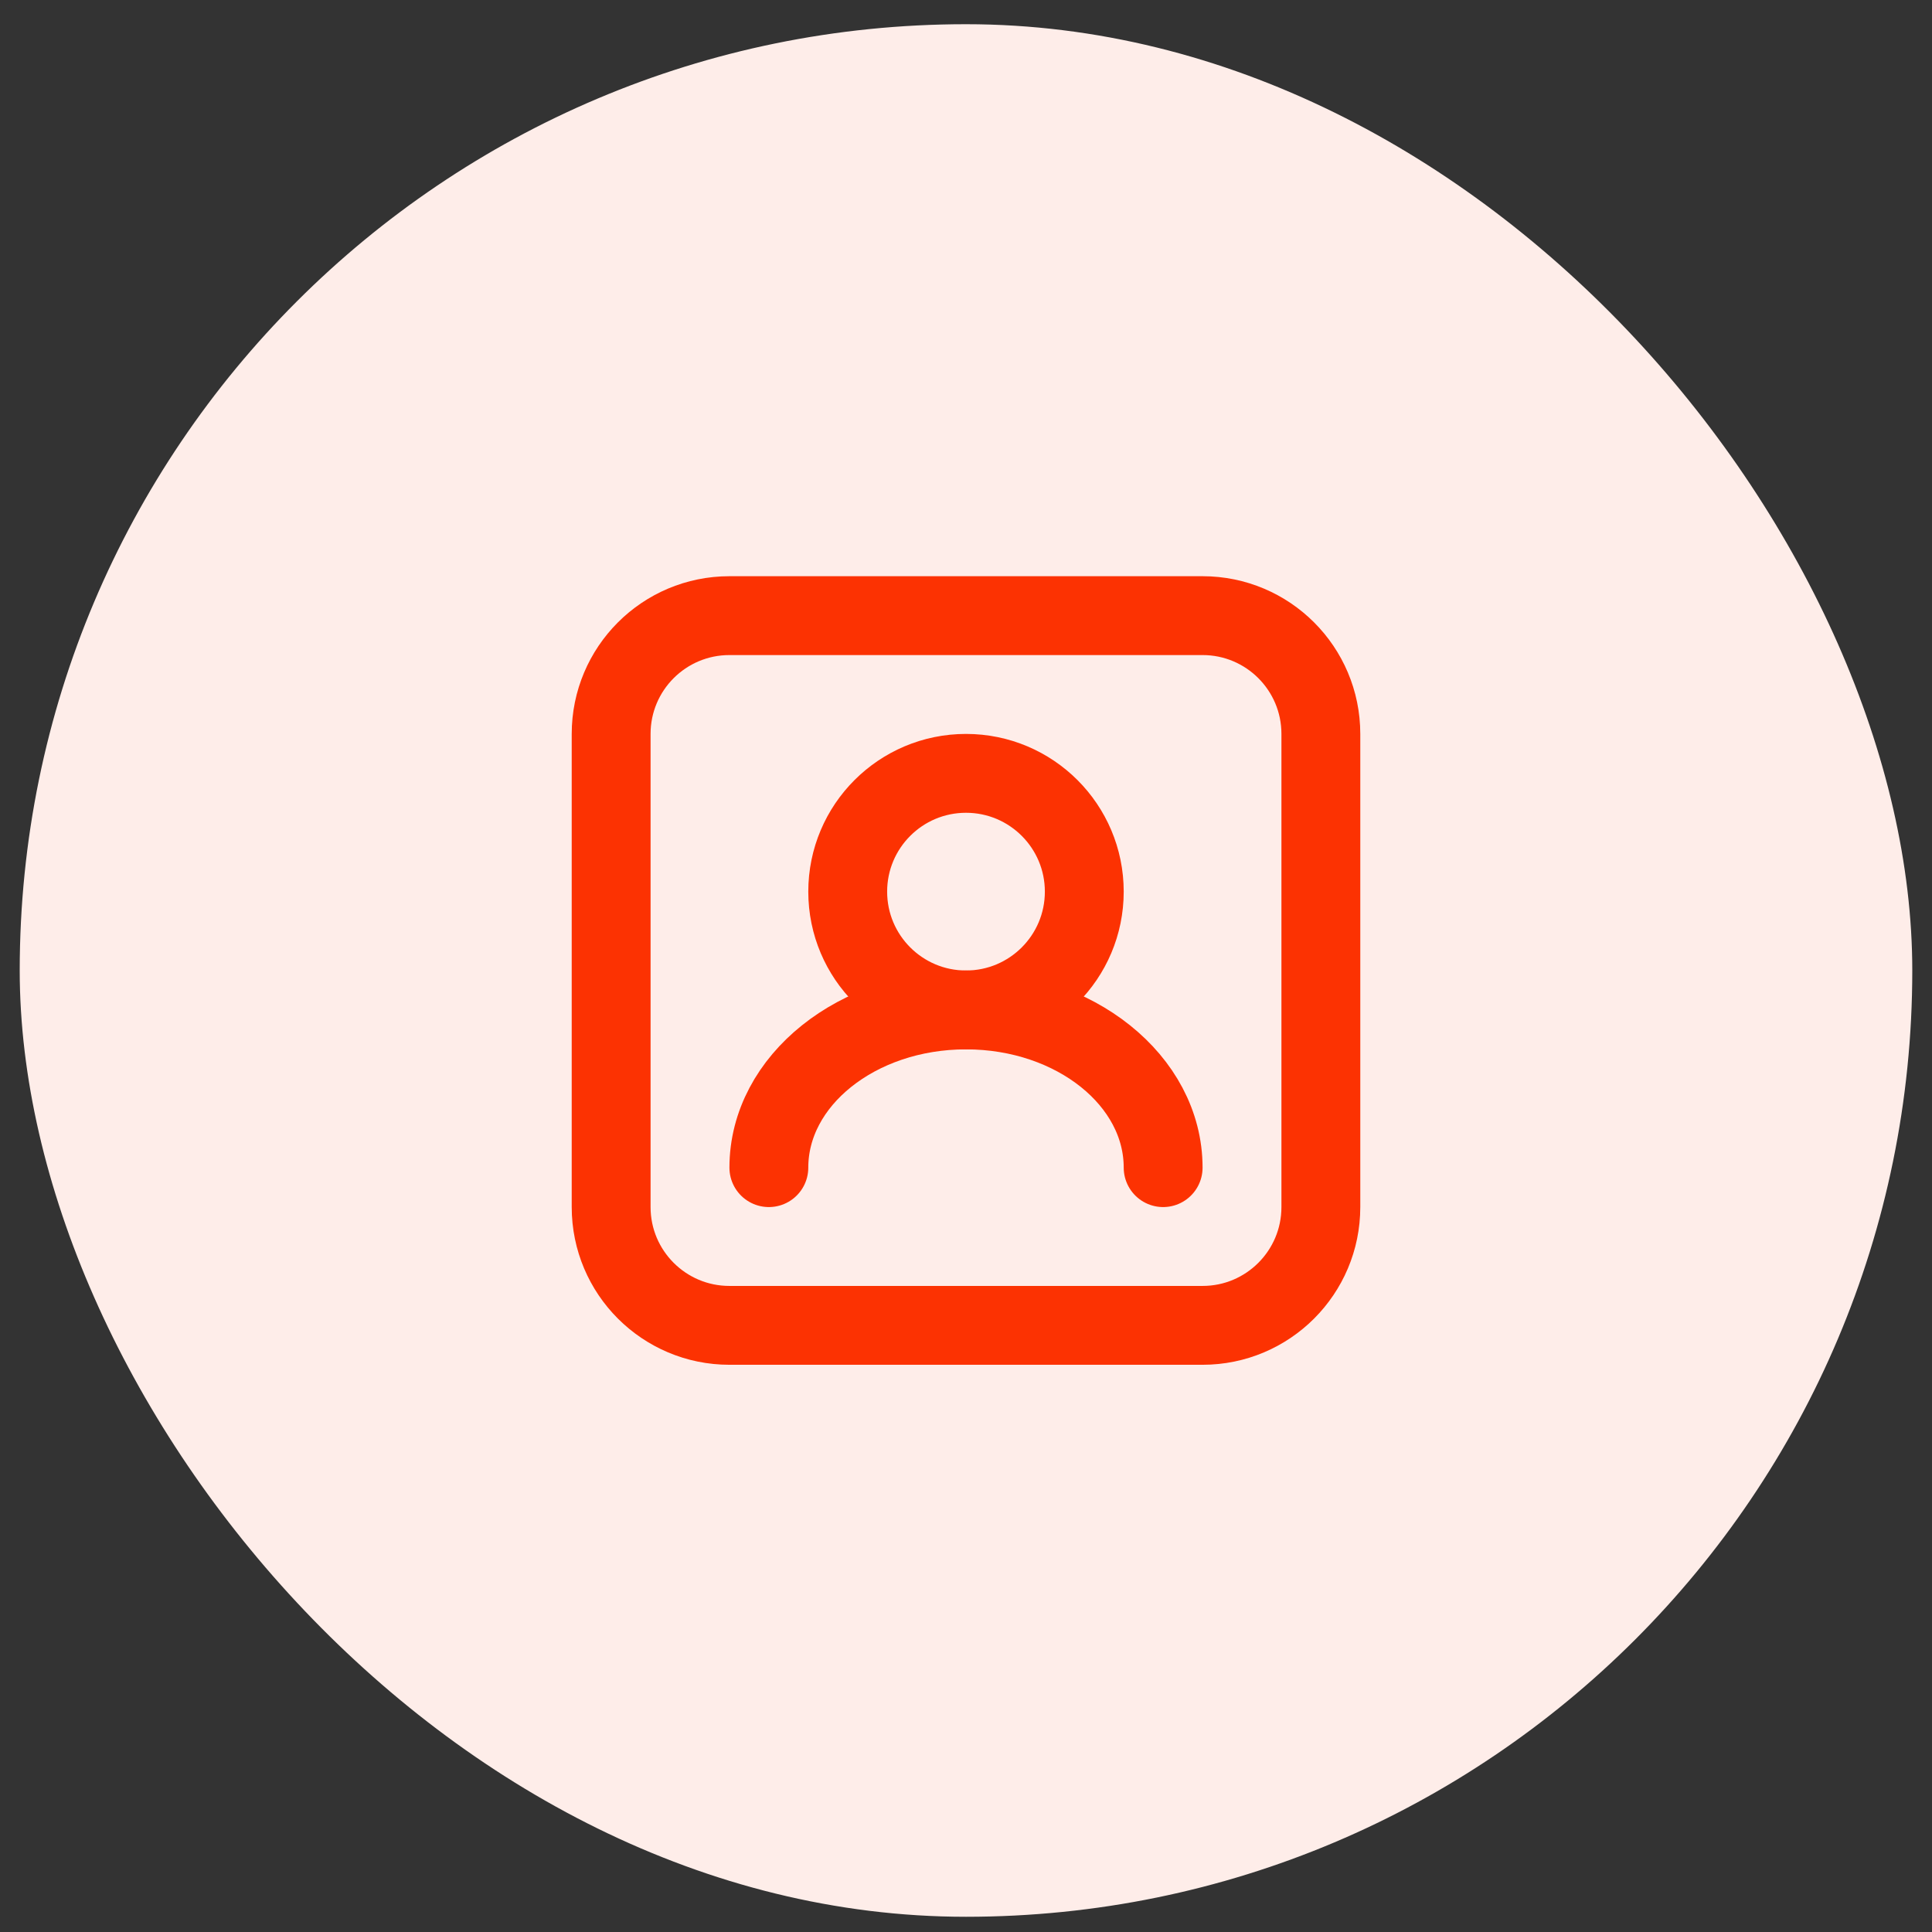 <svg width="49" height="49" viewBox="0 0 49 49" fill="none" xmlns="http://www.w3.org/2000/svg">
<rect x="0" y="0" width="49" height="49" fill="#333333" stroke="none"/>
<rect x="0.5" y="0.614" width="48" height="48" rx="24" fill="#FEEDE9"/>
<path d="M24.5 25.614C26.157 25.614 27.5 24.271 27.5 22.614C27.5 20.957 26.157 19.614 24.5 19.614C22.843 19.614 21.5 20.957 21.5 22.614C21.5 24.271 22.843 25.614 24.5 25.614Z" stroke="#FC3202" stroke-width="2" stroke-linecap="round" stroke-linejoin="round"/>
<path d="M29.5 29.614C29.5 27.404 27.261 25.614 24.5 25.614C21.739 25.614 19.5 27.404 19.5 29.614" stroke="#FC3202" stroke-width="2" stroke-linecap="round" stroke-linejoin="round"/>
<path d="M30.5 15.614H18.5C16.843 15.614 15.5 16.957 15.5 18.614V30.614C15.5 32.271 16.843 33.614 18.5 33.614H30.5C32.157 33.614 33.5 32.271 33.5 30.614V18.614C33.5 16.957 32.157 15.614 30.5 15.614Z" stroke="#FC3202" stroke-width="2" stroke-linecap="round" stroke-linejoin="round"/>
</svg>

